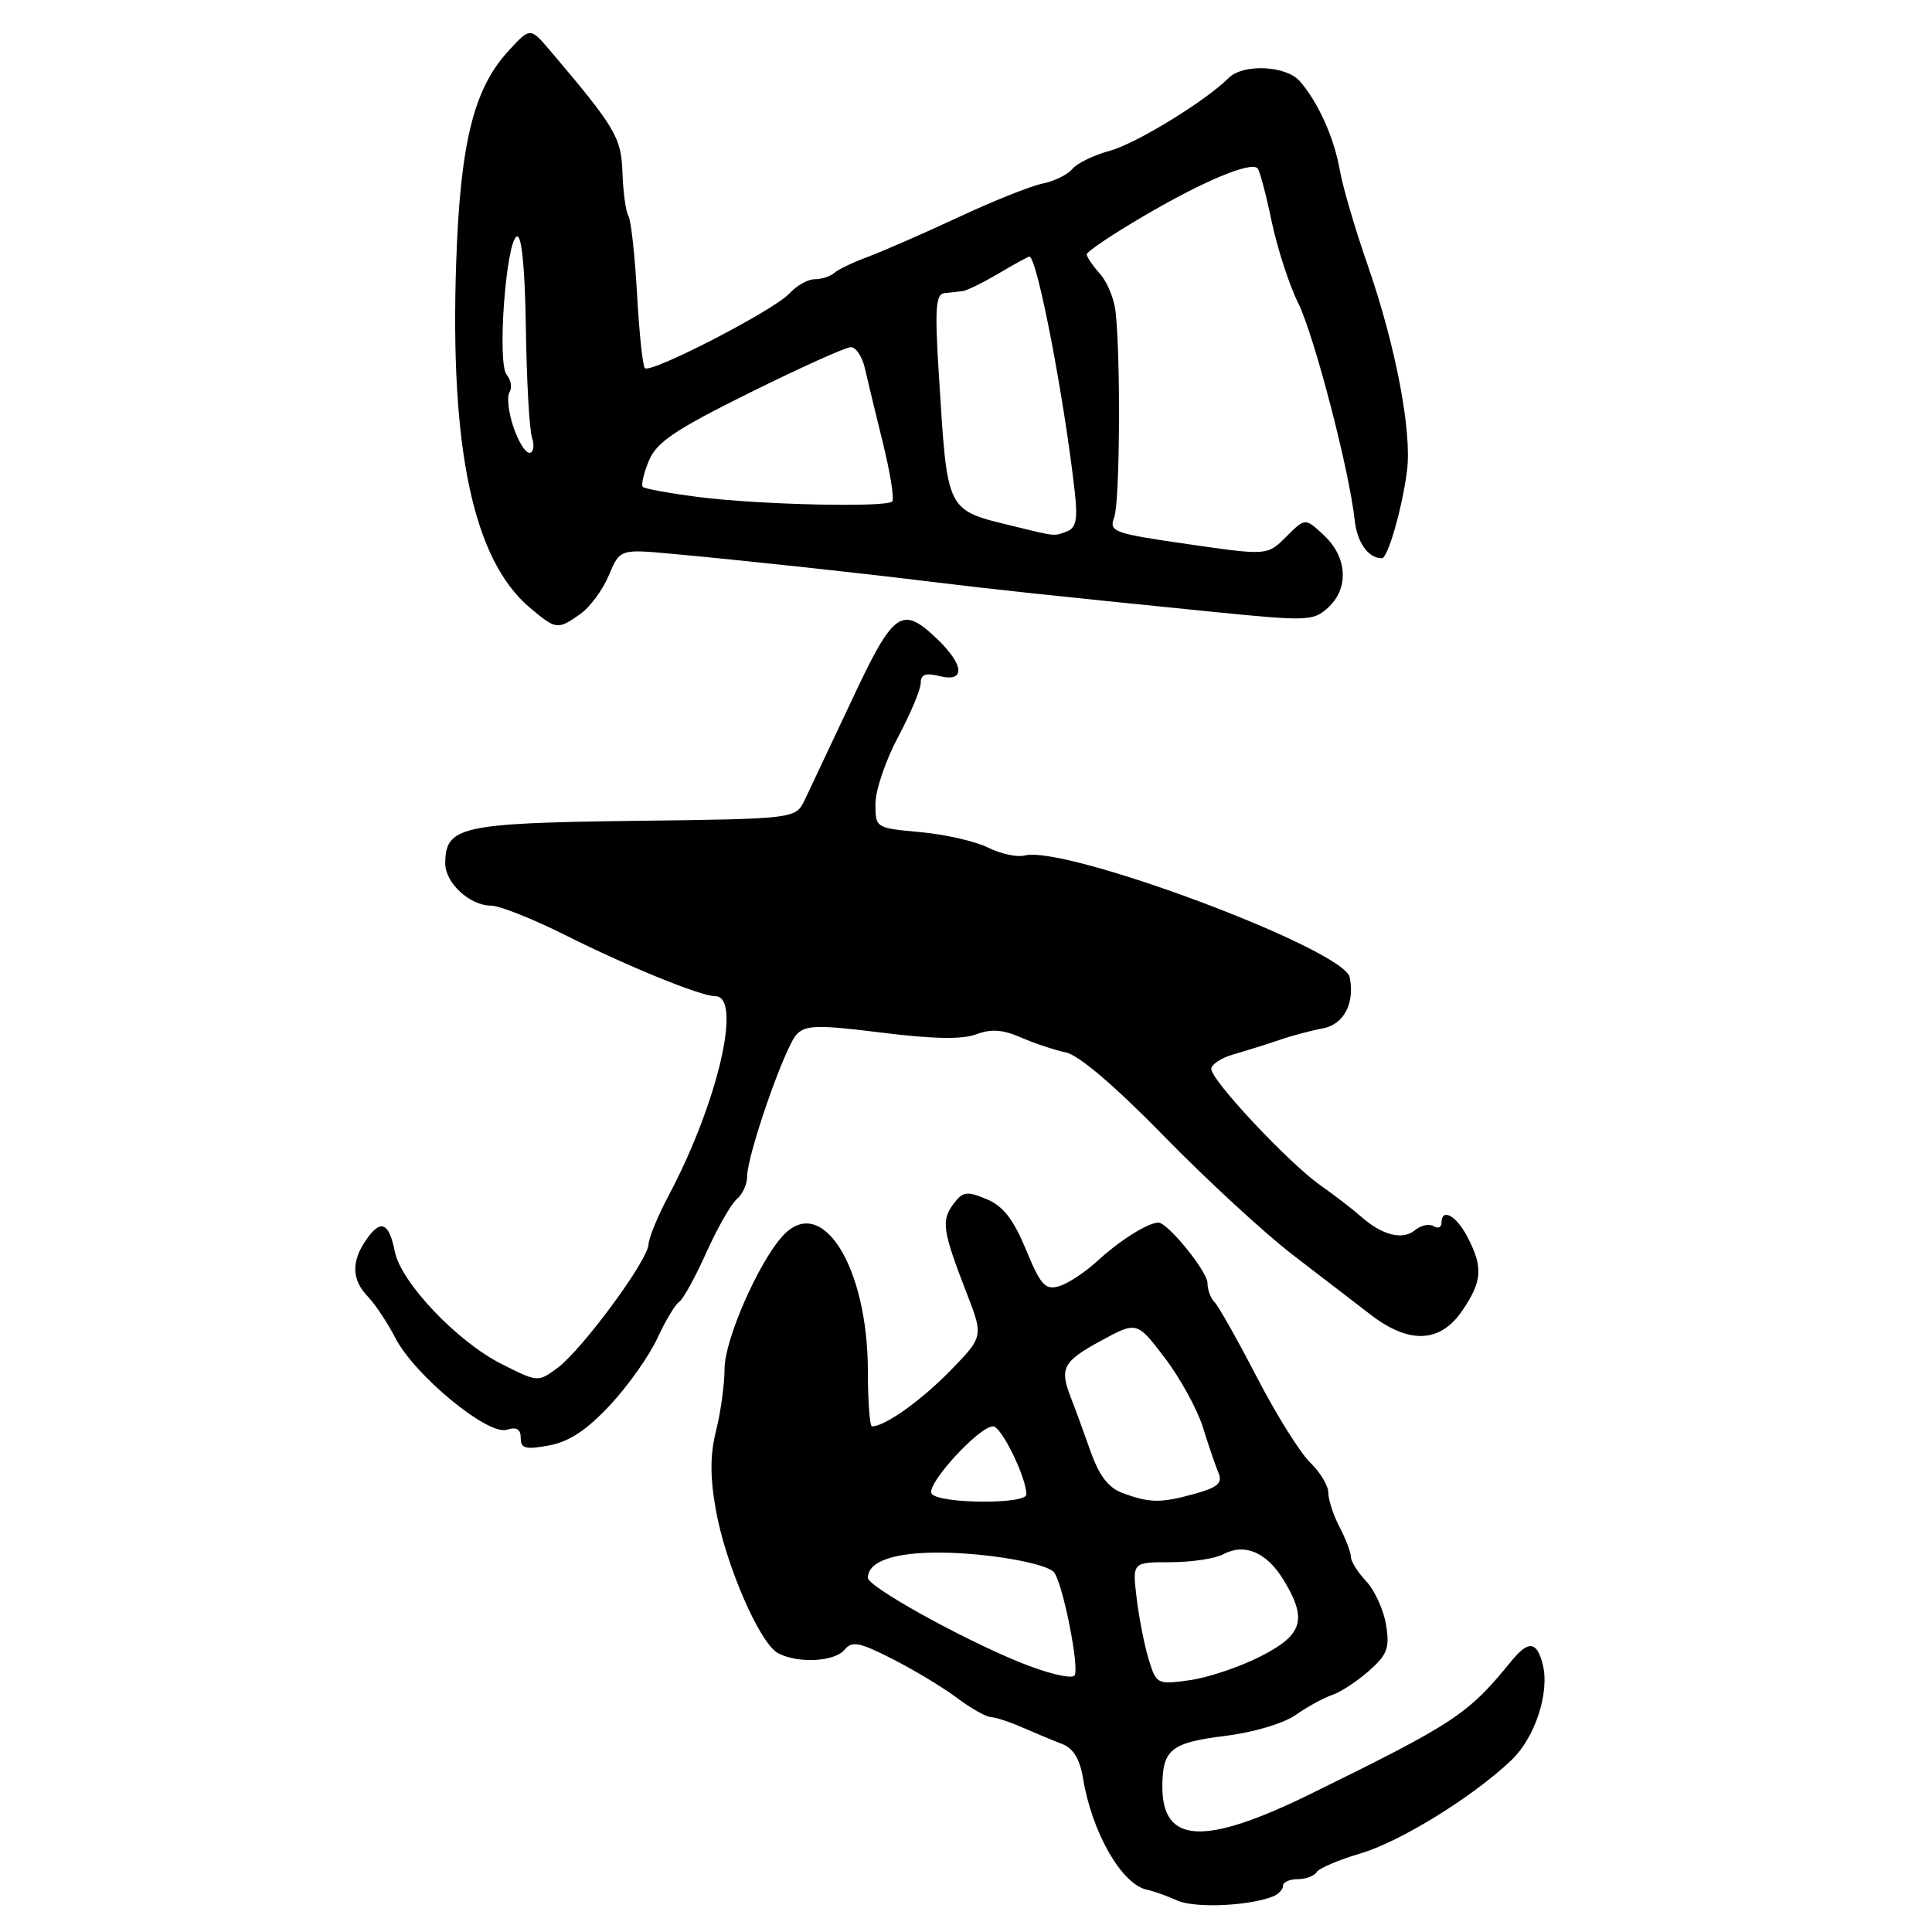 <?xml version="1.0" encoding="UTF-8" standalone="no"?>
<!DOCTYPE svg PUBLIC "-//W3C//DTD SVG 1.1//EN" "http://www.w3.org/Graphics/SVG/1.1/DTD/svg11.dtd" >
<svg xmlns="http://www.w3.org/2000/svg" xmlns:xlink="http://www.w3.org/1999/xlink" version="1.1" viewBox="0 0 256 256">
 <g >
 <path fill="currentColor"
d=" M 168.63 251.31 C 169.38 251.02 170.00 250.38 170.00 249.89 C 170.00 249.40 170.87 249.00 171.94 249.00 C 173.01 249.00 174.14 248.58 174.46 248.07 C 174.78 247.55 177.39 246.44 180.27 245.59 C 185.55 244.03 195.17 238.09 200.27 233.23 C 203.41 230.23 205.36 224.28 204.42 220.54 C 203.64 217.44 202.52 217.33 200.24 220.13 C 194.50 227.18 192.80 228.30 173.73 237.67 C 159.57 244.63 153.98 244.35 154.02 236.68 C 154.04 231.82 155.17 230.91 162.31 230.02 C 166.10 229.55 170.09 228.37 171.70 227.23 C 173.24 226.15 175.40 224.97 176.50 224.60 C 177.60 224.24 179.79 222.81 181.37 221.42 C 183.83 219.25 184.16 218.37 183.66 215.30 C 183.34 213.33 182.16 210.74 181.04 209.54 C 179.92 208.35 179.00 206.89 179.00 206.30 C 179.00 205.71 178.33 203.94 177.51 202.36 C 176.68 200.79 176.01 198.73 176.01 197.79 C 176.00 196.85 174.92 195.05 173.60 193.79 C 172.29 192.53 169.11 187.45 166.55 182.50 C 163.98 177.55 161.46 173.07 160.94 172.55 C 160.42 172.03 160.00 170.89 160.00 170.02 C 160.00 168.49 154.74 162.00 153.49 162.00 C 152.14 162.00 148.35 164.38 145.50 167.01 C 143.85 168.53 141.54 170.07 140.36 170.42 C 138.51 170.98 137.91 170.33 135.95 165.59 C 134.26 161.52 132.91 159.79 130.70 158.88 C 128.09 157.79 127.56 157.88 126.31 159.57 C 124.70 161.75 124.90 163.11 128.07 171.30 C 130.32 177.10 130.32 177.10 125.91 181.63 C 122.06 185.58 117.26 189.00 115.55 189.00 C 115.25 189.00 115.00 185.75 115.00 181.78 C 115.00 167.80 108.88 158.06 103.69 163.79 C 100.48 167.33 96.03 177.51 96.01 181.31 C 96.01 183.40 95.50 187.10 94.89 189.53 C 94.09 192.71 94.07 195.64 94.84 199.99 C 96.13 207.31 100.65 217.74 103.09 219.05 C 105.72 220.45 110.59 220.20 111.92 218.59 C 112.91 217.40 113.89 217.60 118.29 219.84 C 121.16 221.30 124.99 223.62 126.82 224.99 C 128.64 226.36 130.67 227.50 131.32 227.53 C 131.97 227.56 133.85 228.18 135.50 228.91 C 137.15 229.63 139.49 230.61 140.70 231.07 C 142.22 231.65 143.08 233.06 143.52 235.70 C 144.71 242.88 148.67 249.74 152.00 250.40 C 152.82 250.57 154.62 251.21 156.00 251.83 C 158.30 252.86 165.34 252.57 168.63 251.31 Z  M 80.85 186.17 C 83.24 183.60 86.06 179.61 87.12 177.29 C 88.19 174.98 89.48 172.82 89.99 172.51 C 90.50 172.19 92.12 169.25 93.59 165.98 C 95.06 162.71 96.88 159.52 97.63 158.89 C 98.38 158.27 99.00 156.92 99.00 155.90 C 99.00 153.02 104.00 138.67 105.57 137.05 C 106.77 135.81 108.40 135.78 116.84 136.83 C 123.66 137.68 127.52 137.75 129.36 137.05 C 131.32 136.31 132.87 136.42 135.26 137.46 C 137.04 138.24 139.73 139.14 141.23 139.45 C 142.96 139.82 147.75 143.91 154.19 150.50 C 159.81 156.26 167.49 163.34 171.25 166.24 C 175.02 169.13 179.71 172.74 181.68 174.25 C 186.75 178.13 190.85 177.94 193.75 173.68 C 196.40 169.79 196.54 167.94 194.47 163.95 C 192.98 161.05 191.00 159.98 191.00 162.06 C 191.00 162.64 190.53 162.83 189.96 162.47 C 189.38 162.12 188.28 162.35 187.50 163.00 C 185.86 164.36 183.16 163.69 180.39 161.24 C 179.31 160.28 176.87 158.40 174.96 157.06 C 170.78 154.12 160.50 143.16 160.50 141.64 C 160.50 141.04 161.85 140.16 163.50 139.69 C 165.15 139.22 167.85 138.37 169.50 137.81 C 171.15 137.24 173.74 136.55 175.26 136.27 C 178.06 135.76 179.54 132.96 178.84 129.49 C 178.08 125.76 141.17 111.94 135.75 113.36 C 134.76 113.61 132.59 113.14 130.92 112.31 C 129.26 111.48 125.22 110.56 121.95 110.26 C 116.03 109.72 116.00 109.71 116.00 106.50 C 116.00 104.73 117.35 100.75 119.00 97.66 C 120.65 94.57 122.00 91.35 122.00 90.50 C 122.00 89.36 122.65 89.12 124.50 89.59 C 127.93 90.45 127.79 88.13 124.20 84.69 C 119.48 80.17 118.42 80.92 112.88 92.75 C 110.10 98.66 107.29 104.62 106.63 106.00 C 105.42 108.50 105.42 108.50 84.02 108.77 C 61.02 109.06 59.00 109.52 59.00 114.43 C 59.00 117.00 62.26 120.00 65.06 120.00 C 66.18 120.00 70.57 121.74 74.80 123.86 C 83.23 128.08 92.84 132.00 94.77 132.00 C 98.41 132.00 95.09 146.20 88.60 158.41 C 87.17 161.10 85.97 164.02 85.93 164.90 C 85.83 167.04 77.17 178.79 73.89 181.24 C 71.29 183.17 71.27 183.17 66.39 180.70 C 60.55 177.74 53.13 169.91 52.32 165.86 C 51.55 161.98 50.46 161.50 48.57 164.21 C 46.52 167.12 46.58 169.57 48.75 171.81 C 49.71 172.81 51.36 175.29 52.41 177.33 C 54.97 182.26 64.66 190.24 67.14 189.45 C 68.45 189.04 69.00 189.36 69.00 190.54 C 69.00 191.94 69.63 192.11 72.75 191.53 C 75.43 191.03 77.75 189.49 80.85 186.17 Z  M 76.88 81.37 C 78.16 80.47 79.87 78.16 80.67 76.24 C 82.14 72.74 82.14 72.74 89.32 73.41 C 98.97 74.30 113.73 75.90 123.50 77.10 C 131.83 78.12 138.56 78.84 160.70 81.07 C 173.20 82.32 174.02 82.30 175.95 80.54 C 178.76 78.00 178.55 73.87 175.47 70.97 C 172.95 68.60 172.95 68.60 170.44 71.11 C 167.93 73.62 167.93 73.62 157.40 72.10 C 147.50 70.67 146.92 70.46 147.64 68.54 C 148.38 66.57 148.51 47.81 147.83 41.36 C 147.65 39.63 146.71 37.34 145.75 36.28 C 144.79 35.21 144.00 34.05 144.00 33.70 C 144.00 33.34 147.47 31.01 151.72 28.53 C 159.51 23.97 165.71 21.38 166.63 22.30 C 166.91 22.58 167.75 25.72 168.49 29.29 C 169.24 32.87 170.82 37.75 172.01 40.14 C 174.13 44.42 178.77 62.22 179.50 68.90 C 179.83 71.90 181.27 73.94 183.09 73.98 C 183.88 74.01 185.77 67.47 186.43 62.44 C 187.12 57.21 184.93 45.77 181.18 35.00 C 179.55 30.32 177.91 24.72 177.53 22.53 C 176.77 18.23 174.65 13.51 172.22 10.75 C 170.41 8.68 164.73 8.42 162.82 10.32 C 159.69 13.43 150.51 19.05 147.02 19.99 C 144.94 20.55 142.72 21.63 142.09 22.39 C 141.47 23.14 139.70 24.01 138.17 24.32 C 136.63 24.62 131.58 26.64 126.94 28.81 C 122.30 30.97 116.92 33.32 115.00 34.03 C 113.08 34.74 111.07 35.70 110.55 36.16 C 110.03 36.62 108.86 37.00 107.95 37.00 C 107.05 37.00 105.55 37.84 104.61 38.88 C 102.63 41.07 86.22 49.55 85.45 48.78 C 85.16 48.49 84.69 44.07 84.41 38.94 C 84.12 33.82 83.61 29.17 83.27 28.62 C 82.93 28.07 82.57 25.51 82.48 22.93 C 82.32 18.19 81.60 16.98 72.88 6.69 C 70.25 3.60 70.25 3.60 67.30 6.83 C 62.76 11.81 60.99 18.98 60.45 34.70 C 59.59 59.54 62.72 74.22 70.23 80.54 C 73.69 83.45 73.88 83.48 76.88 81.37 Z  M 134.95 220.19 C 127.07 216.95 115.00 210.23 115.00 209.07 C 115.00 206.87 118.54 205.66 124.81 205.73 C 130.84 205.79 138.43 207.10 139.61 208.28 C 140.76 209.43 143.13 221.27 142.36 222.03 C 141.88 222.50 138.58 221.68 134.95 220.19 Z  M 152.21 219.87 C 151.64 218.02 150.92 214.36 150.61 211.75 C 150.04 207.00 150.04 207.00 155.08 207.00 C 157.86 207.00 161.02 206.53 162.10 205.94 C 164.92 204.44 167.84 205.68 170.07 209.34 C 173.27 214.60 172.66 216.63 166.99 219.50 C 164.24 220.90 160.02 222.31 157.61 222.64 C 153.33 223.23 153.21 223.17 152.21 219.87 Z  M 123.44 197.91 C 122.69 196.69 129.73 189.00 131.59 189.00 C 132.69 189.00 136.00 195.77 136.00 198.02 C 136.00 199.37 124.28 199.26 123.44 197.91 Z  M 148.81 197.86 C 146.86 197.14 145.66 195.59 144.46 192.19 C 143.55 189.61 142.40 186.47 141.90 185.20 C 140.37 181.30 140.84 180.41 145.82 177.69 C 150.64 175.07 150.64 175.07 154.33 179.91 C 156.36 182.57 158.63 186.71 159.39 189.12 C 160.14 191.53 161.07 194.26 161.46 195.18 C 162.01 196.51 161.35 197.09 158.33 197.93 C 153.81 199.18 152.40 199.17 148.81 197.86 Z  M 134.50 69.77 C 125.25 67.51 125.57 68.14 124.41 49.75 C 123.85 40.96 123.98 38.97 125.11 38.85 C 125.88 38.76 126.96 38.64 127.52 38.58 C 128.09 38.52 130.25 37.46 132.33 36.23 C 134.41 35.00 136.24 34.00 136.40 34.00 C 137.41 34.00 141.00 52.60 142.41 65.16 C 142.82 68.77 142.59 69.94 141.39 70.41 C 139.65 71.07 139.94 71.10 134.50 69.77 Z  M 92.57 65.86 C 88.76 65.37 85.43 64.77 85.18 64.52 C 84.93 64.27 85.29 62.71 85.98 61.05 C 87.00 58.59 89.43 56.95 99.38 52.02 C 106.06 48.71 112.07 46.00 112.74 46.00 C 113.41 46.00 114.24 47.24 114.59 48.75 C 114.93 50.26 116.01 54.74 116.99 58.70 C 117.97 62.66 118.52 66.15 118.22 66.45 C 117.40 67.27 100.53 66.88 92.57 65.86 Z  M 68.01 56.52 C 67.37 54.61 67.15 52.56 67.51 51.98 C 67.88 51.39 67.71 50.35 67.14 49.66 C 65.84 48.11 67.06 31.81 68.50 31.33 C 69.13 31.12 69.57 35.65 69.68 43.48 C 69.78 50.35 70.14 56.87 70.49 57.98 C 70.85 59.09 70.69 60.00 70.14 60.00 C 69.60 60.00 68.64 58.43 68.01 56.52 Z "/>
</g>
</svg>